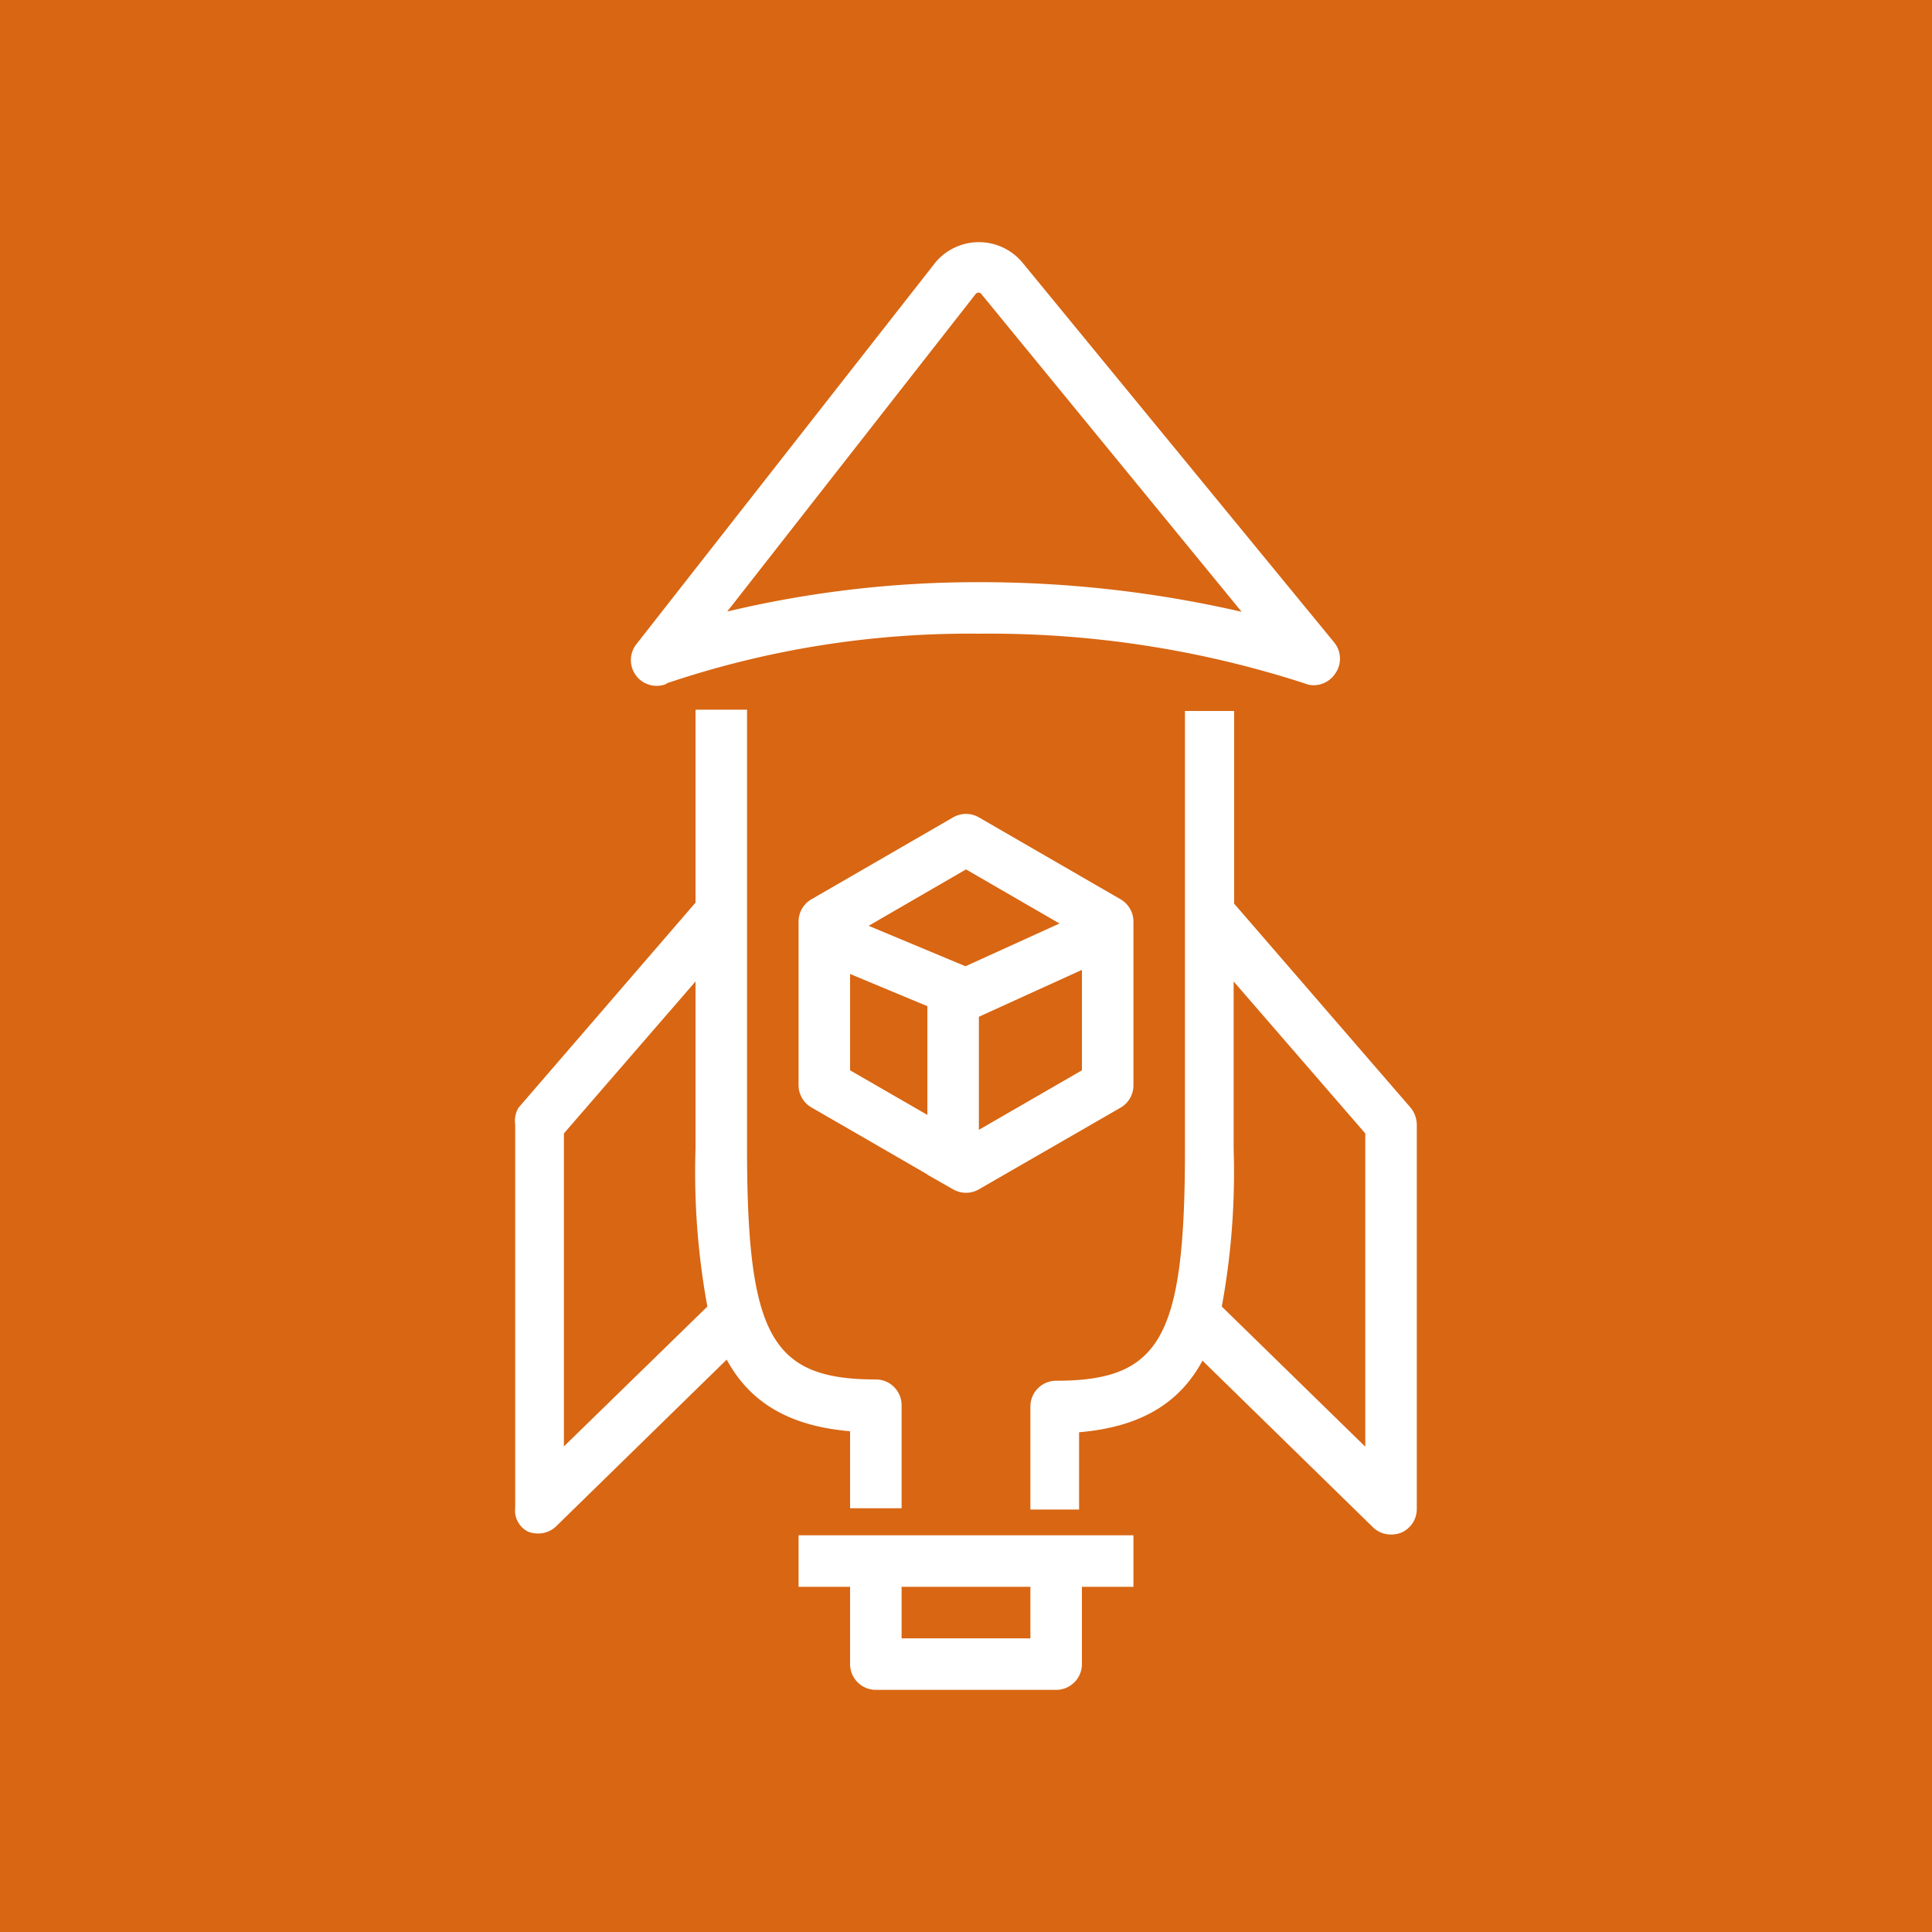 <svg xmlns="http://www.w3.org/2000/svg" width="75" height="75" viewBox="0 0 75 75"><title>Architecture-Service-Icon_Bottlerocket</title><g id="Working"><rect id="Green_Light_BG" data-name="Green Light BG" width="75" height="75" style="fill:#d86613"/><rect x="11" y="10" width="54" height="56" style="fill:none"/><rect width="75" height="75" style="fill:none"/><path d="M36,45.6l1,.57a1,1,0,0,0,1,0L43.5,43a1,1,0,0,0,.5-.87V35.77a1,1,0,0,0-.5-.86L38,31.73a1,1,0,0,0-1,0l-5.5,3.18a1,1,0,0,0-.5.86v6.35a1,1,0,0,0,.5.87l4.5,2.6h0Zm2-1.74V39.47l4-1.82v3.9Zm-.5-10.11,3.63,2.1-3.65,1.66-3.76-1.57ZM33,41.55V37.81l3,1.25v4.22Zm0,14v3h2v-4a1,1,0,0,0-1-1c-4.06,0-5-1.69-5-9v-17H27v7.49l0,0L20.13,43a1,1,0,0,0-.13.66V58.53a.92.92,0,0,0,.5.93,1.07,1.07,0,0,0,.39.07,1,1,0,0,0,.7-.28l6.62-6.47C29.07,54.36,30.52,55.35,33,55.56Zm-11.11.6V44L27,38.1v6.5a28.77,28.77,0,0,0,.46,6.12ZM54.76,43l-6.85-7.92,0,0V27.6H46v17c0,7.31-.93,9-5,9a1,1,0,0,0-1,1v4h1.89v-3c2.48-.21,3.94-1.2,4.79-2.78l6.62,6.47a1,1,0,0,0,.7.28,1.07,1.07,0,0,0,.39-.07,1,1,0,0,0,.61-.93V43.65A1.07,1.07,0,0,0,54.76,43ZM53,56.16l-5.57-5.44a28.77,28.77,0,0,0,.46-6.12V38.1L53,44ZM31,61.6h2v3a1,1,0,0,0,1,1h7a1,1,0,0,0,1-1v-3h2v-2H31Zm9,0v2H35v-2ZM25.87,26.53A36.7,36.7,0,0,1,38,24.6a39.69,39.69,0,0,1,12.65,1.93.84.84,0,0,0,.35.07,1,1,0,0,0,.81-.42,1,1,0,0,0,0-1.22L39.68,10.18a2.2,2.2,0,0,0-3.36,0L24.71,25a1,1,0,0,0,1.16,1.55Zm12-15.11a.14.14,0,0,1,.23,0L48.2,23.75A45.27,45.27,0,0,0,38,22.6a41.84,41.84,0,0,0-9.77,1.14Z" style="fill:#fff"/></g></svg>